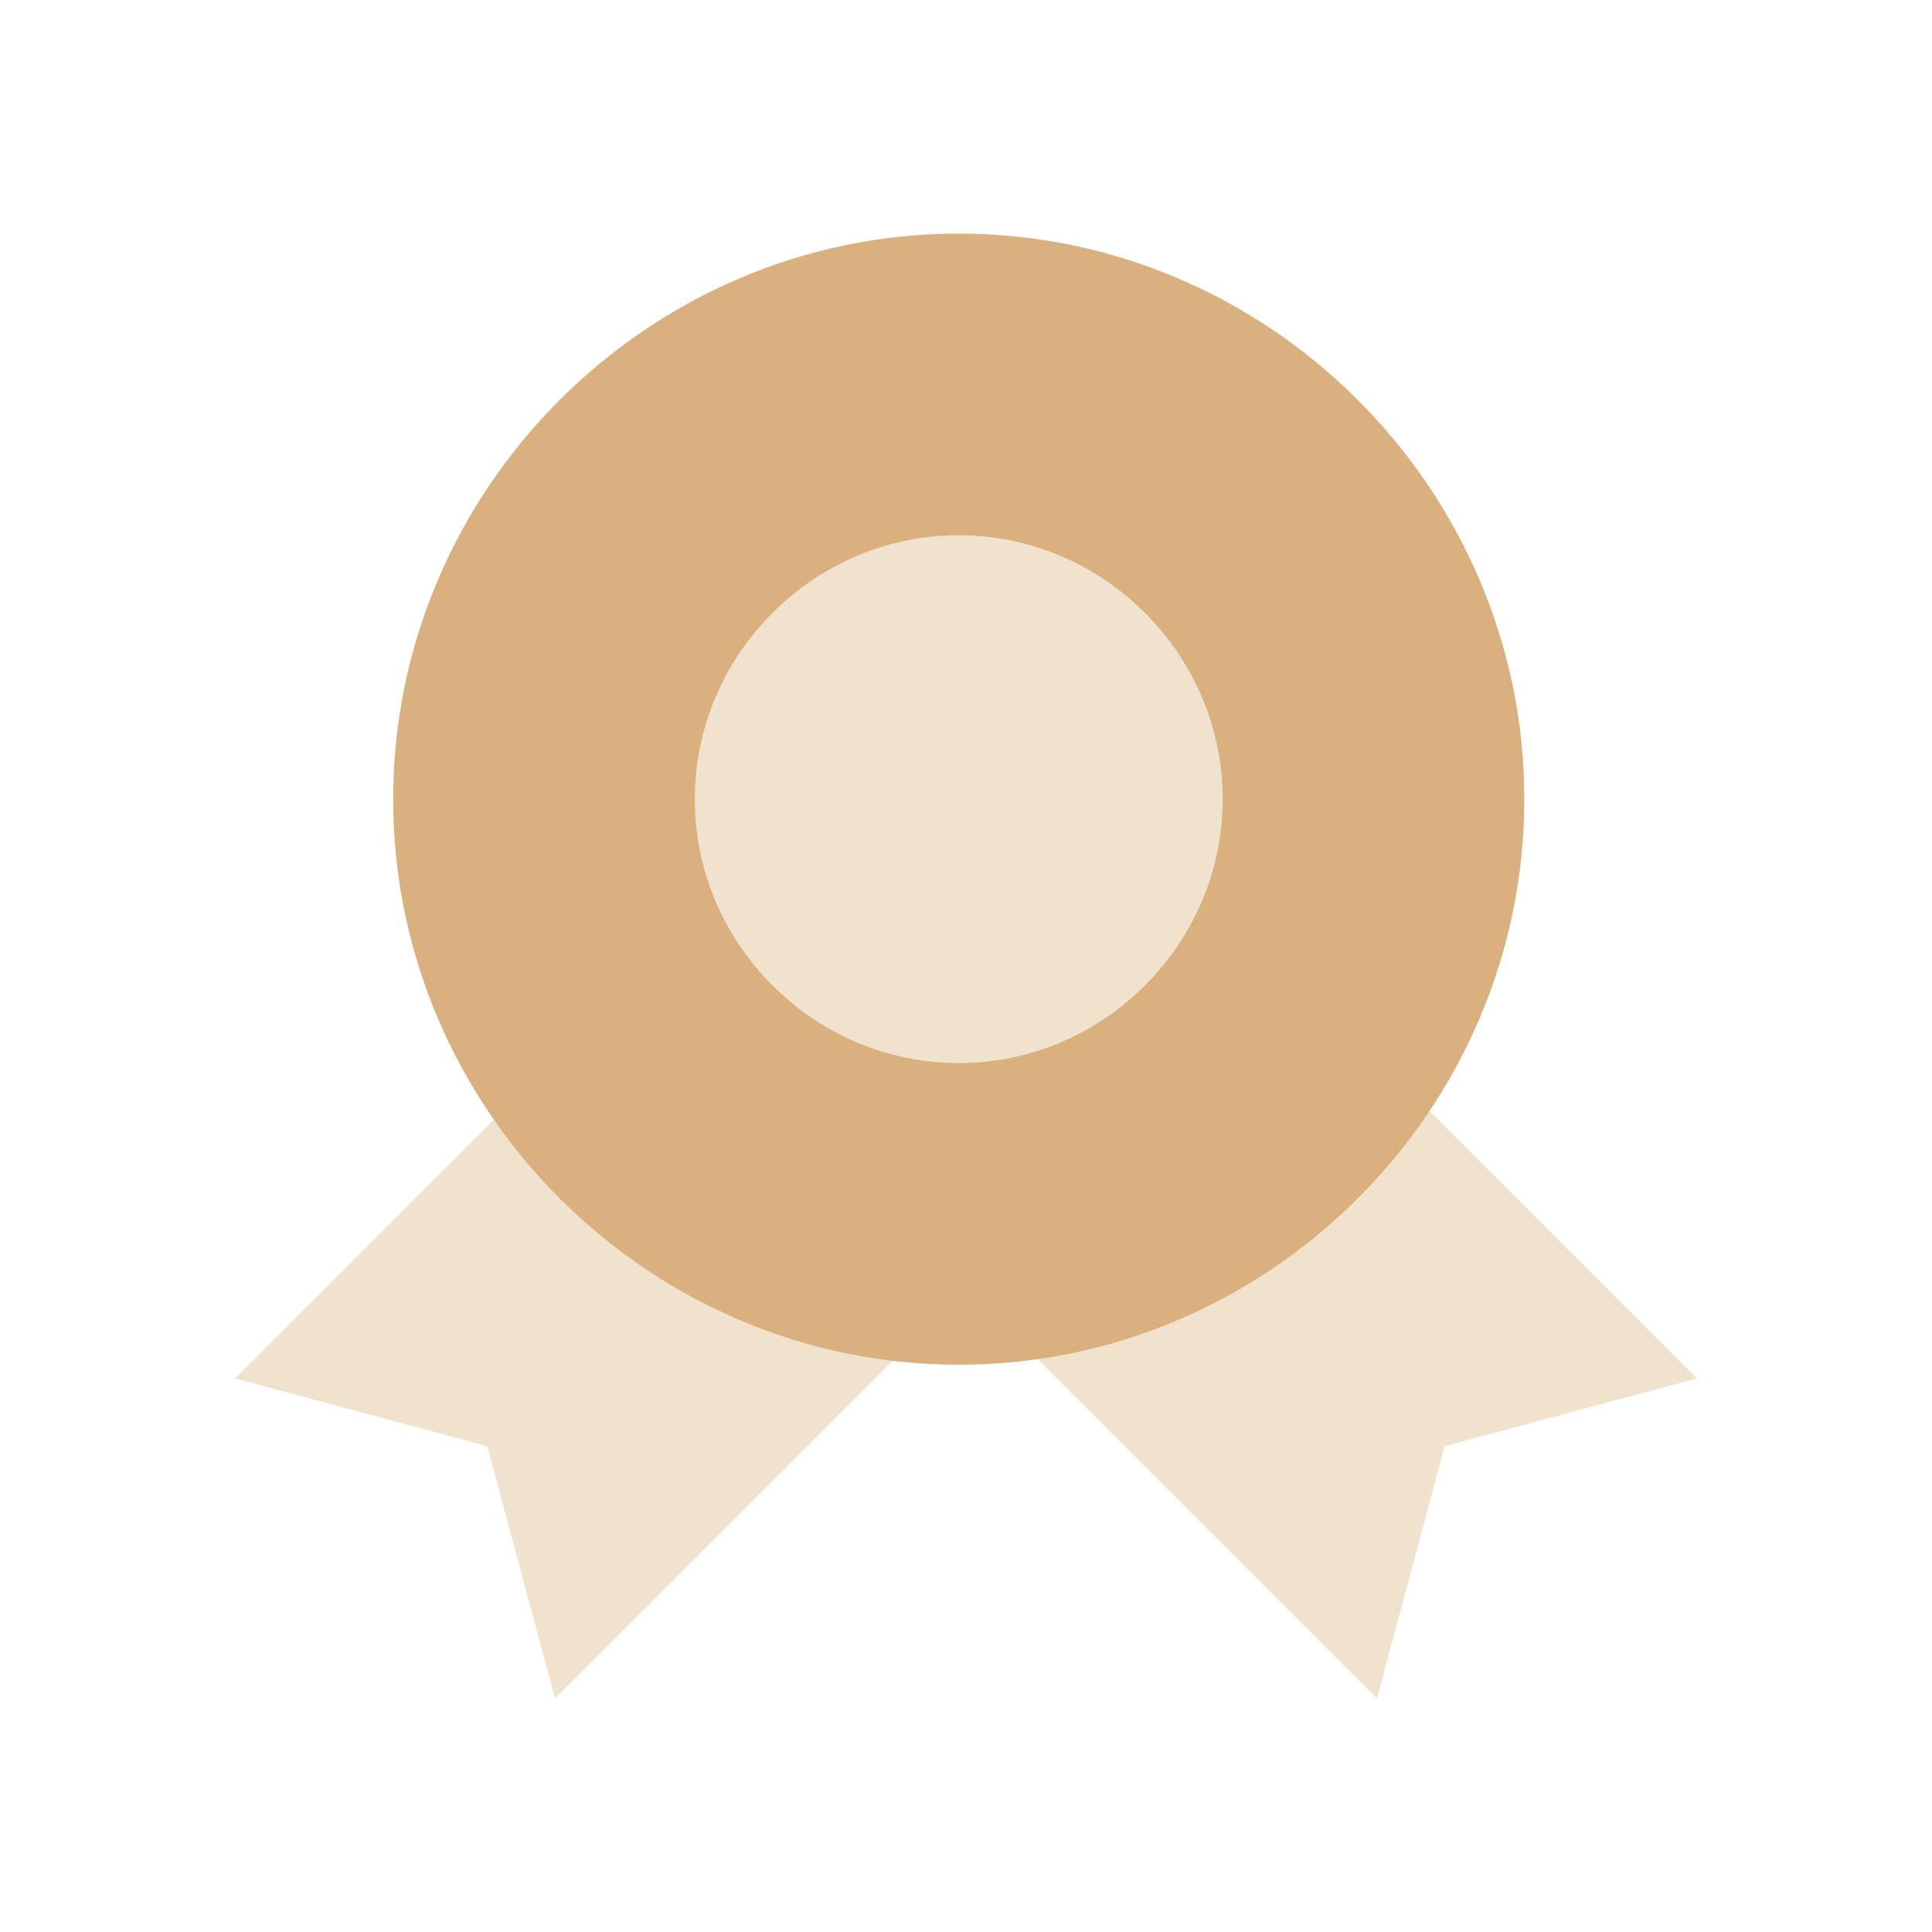 <?xml version="1.0" encoding="UTF-8" standalone="no"?><!DOCTYPE svg PUBLIC "-//W3C//DTD SVG 1.1//EN" "http://www.w3.org/Graphics/SVG/1.1/DTD/svg11.dtd"><svg width="100%" height="100%" viewBox="0 0 70 70" version="1.1" xmlns="http://www.w3.org/2000/svg" xmlns:xlink="http://www.w3.org/1999/xlink" xml:space="preserve" xmlns:serif="http://www.serif.com/" style="fill-rule:evenodd;clip-rule:evenodd;stroke-linejoin:round;stroke-miterlimit:1.414;"><g id="icon-1-5"><rect id="bound" x="0" y="0" width="70" height="70" style="fill:#fff;fill-opacity:0;"/><g><path d="M22.042,36.42l11.591,11.592l-13.524,13.524l-2.452,-9.139l-9.14,-2.454l13.525,-13.523Zm25.916,0l-11.591,11.592l13.524,13.524l2.452,-9.139l9.14,-2.454l-13.525,-13.523Z" style="fill:#f0e2cc;fill-rule:nonzero;"/><path d="M14.245,28.956c0,11.241 9.251,20.491 20.492,20.491c11.241,0 20.492,-9.25 20.492,-20.491c0,-11.242 -9.251,-20.492 -20.492,-20.492c-11.241,0 -20.492,9.25 -20.492,20.492Z" style="fill:#dab07f;fill-rule:nonzero;"/><path d="M25.174,28.956c0,5.246 4.317,9.562 9.563,9.562c5.246,0 9.563,-4.316 9.563,-9.562c0,-5.246 -4.317,-9.563 -9.563,-9.563c-5.246,0 -9.563,4.317 -9.563,9.563Z" style="fill:#f0e2cc;fill-rule:nonzero;"/></g></g></svg>